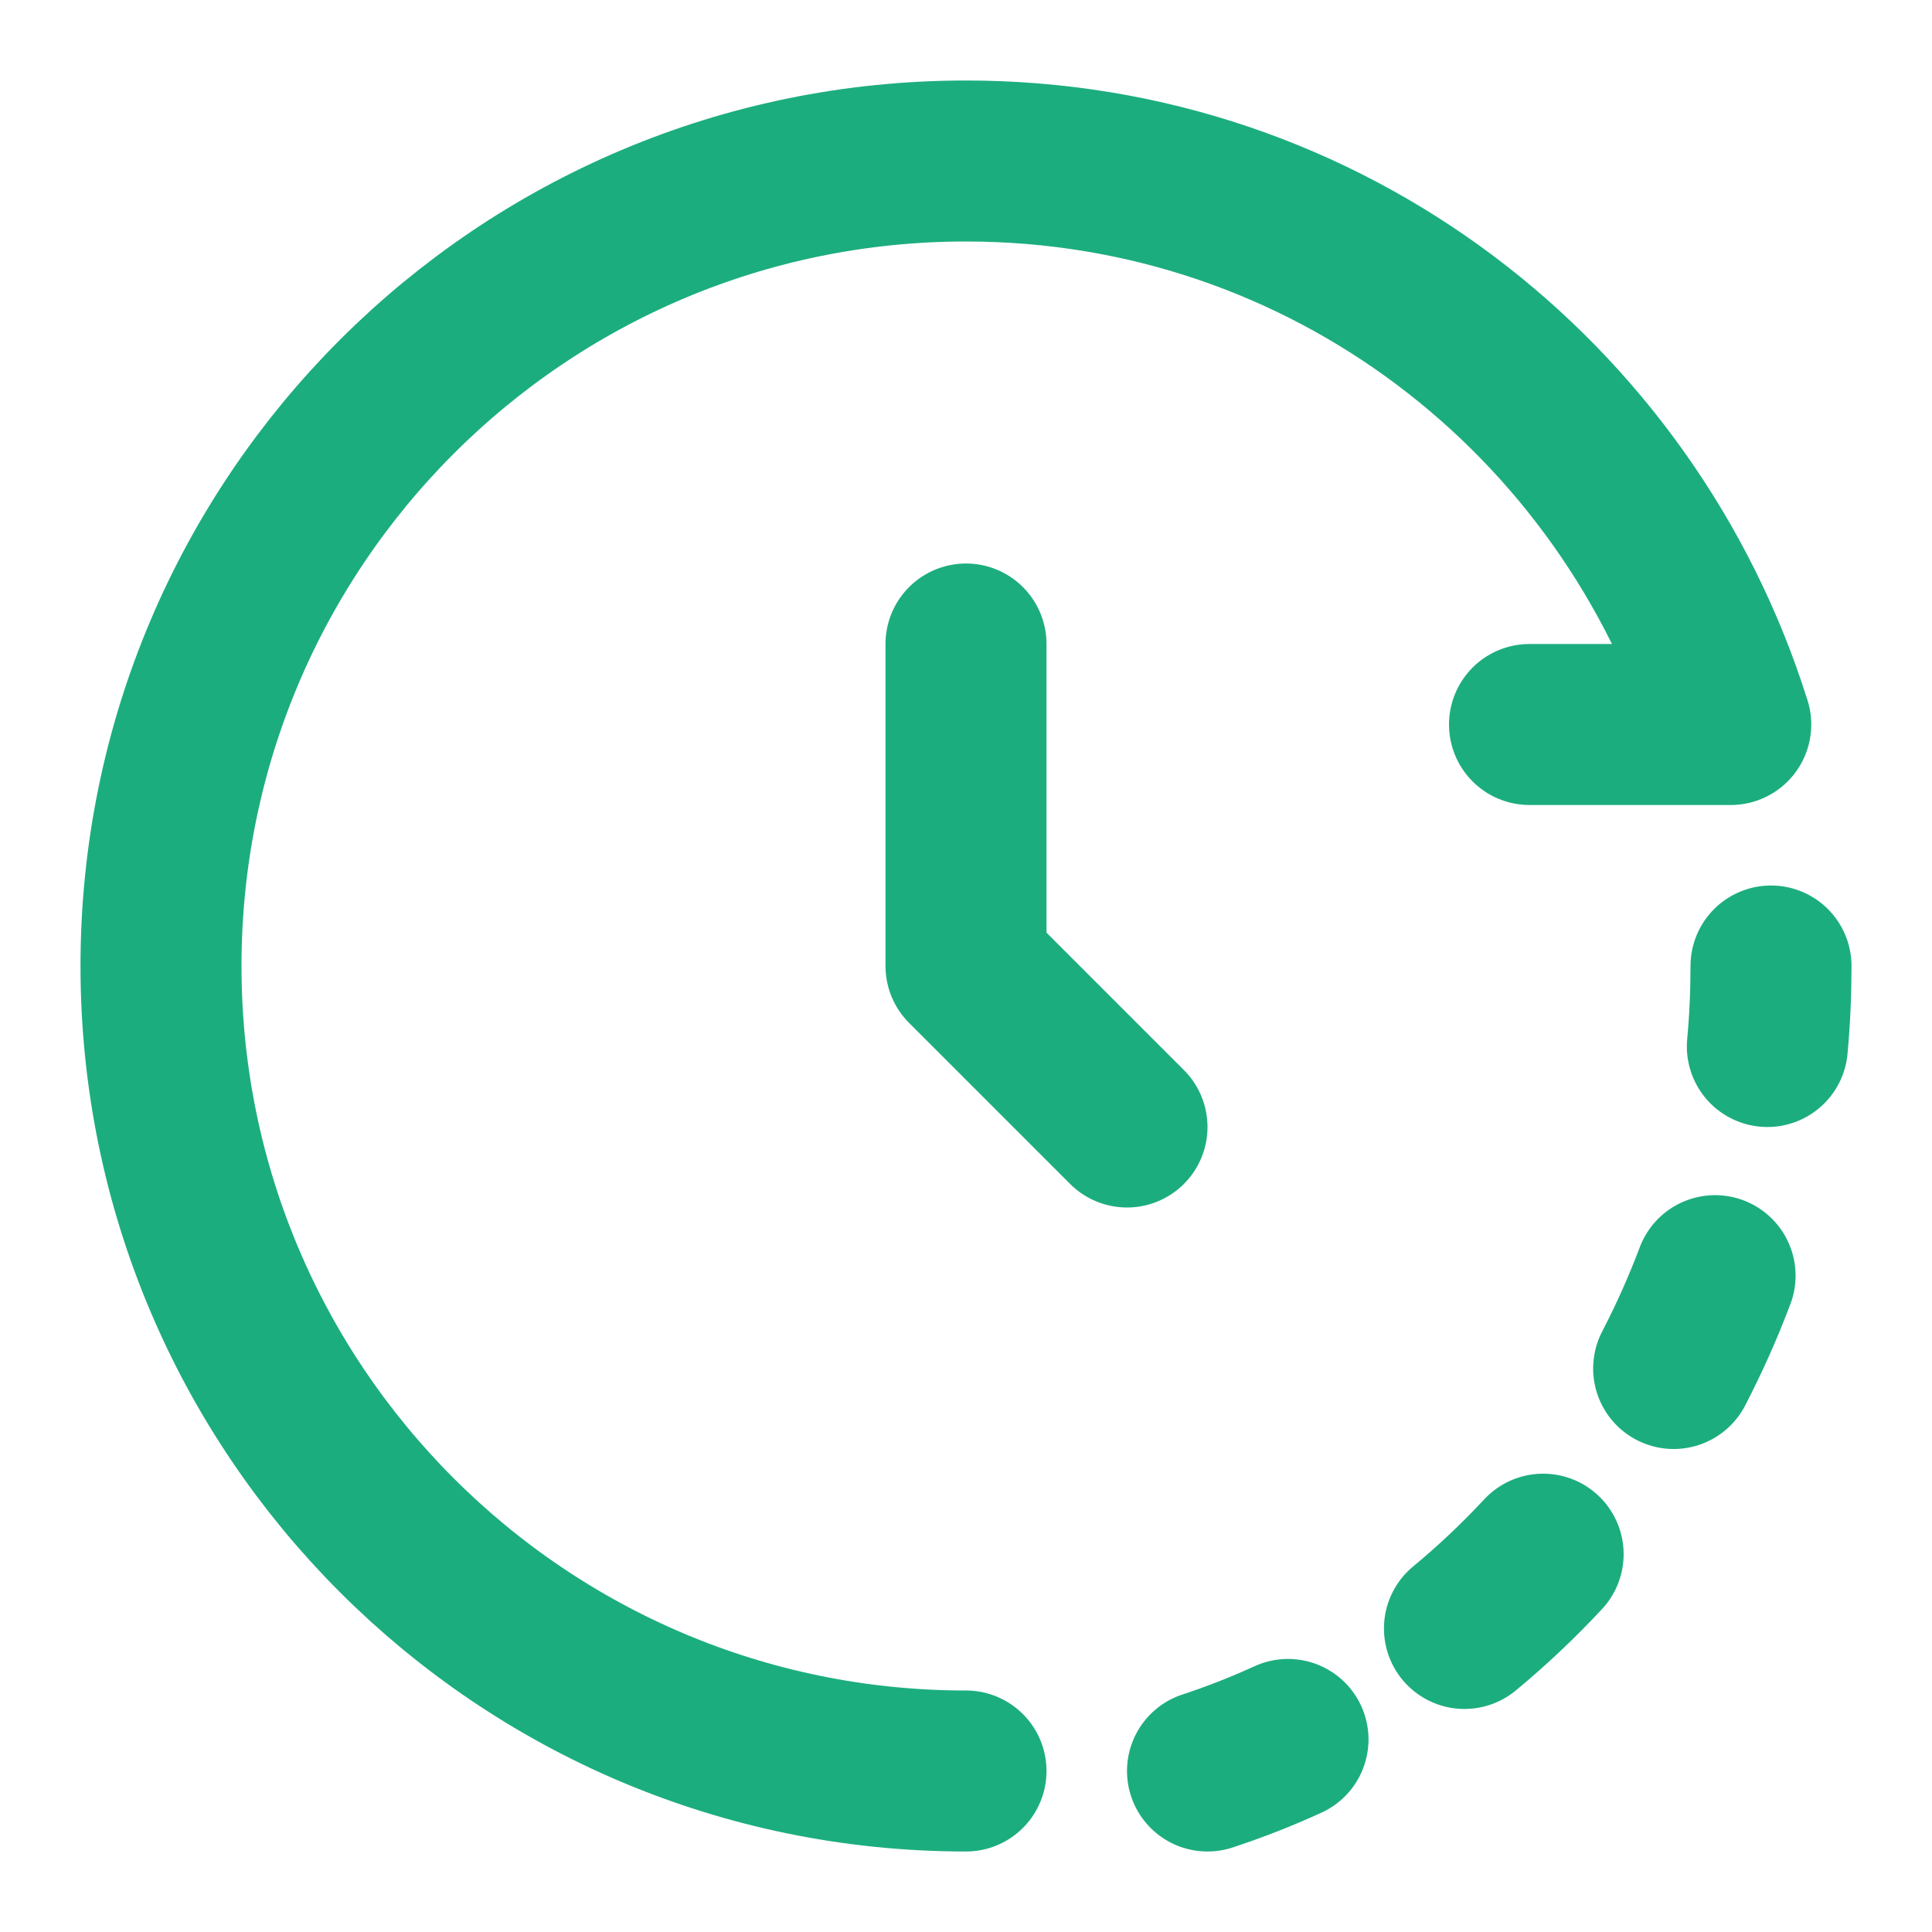 <svg width="18" height="18" viewBox="0 0 18 18" fill="none" xmlns="http://www.w3.org/2000/svg">
<g clip-path="url(#clip0_14205_2824)">
<path d="M9 16.5C4.858 16.5 1.5 13.142 1.5 9C1.5 4.858 4.858 1.5 9 1.5C12.358 1.5 15.169 3.707 16.125 6.75H14.25" stroke="#1CAD7F" stroke-width="1.5" stroke-linecap="round" stroke-linejoin="round"/>
<path d="M9 6V9L10.5 10.5" stroke="#1CAD7F" stroke-width="1.5" stroke-linecap="round" stroke-linejoin="round"/>
<path d="M16.466 9.75C16.489 9.503 16.5 9.253 16.5 9M11.25 16.5C11.506 16.416 11.757 16.317 12 16.206M15.593 12.75C15.738 12.471 15.867 12.182 15.979 11.885M13.644 15.172C13.903 14.958 14.147 14.727 14.377 14.48" stroke="#1CAD7F" stroke-width="1.5" stroke-linecap="round" stroke-linejoin="round"/>
</g>
<defs>
<clipPath id="clip0_14205_2824">
<rect width="18" height="18" fill="white"/>
</clipPath>
</defs>
</svg>
